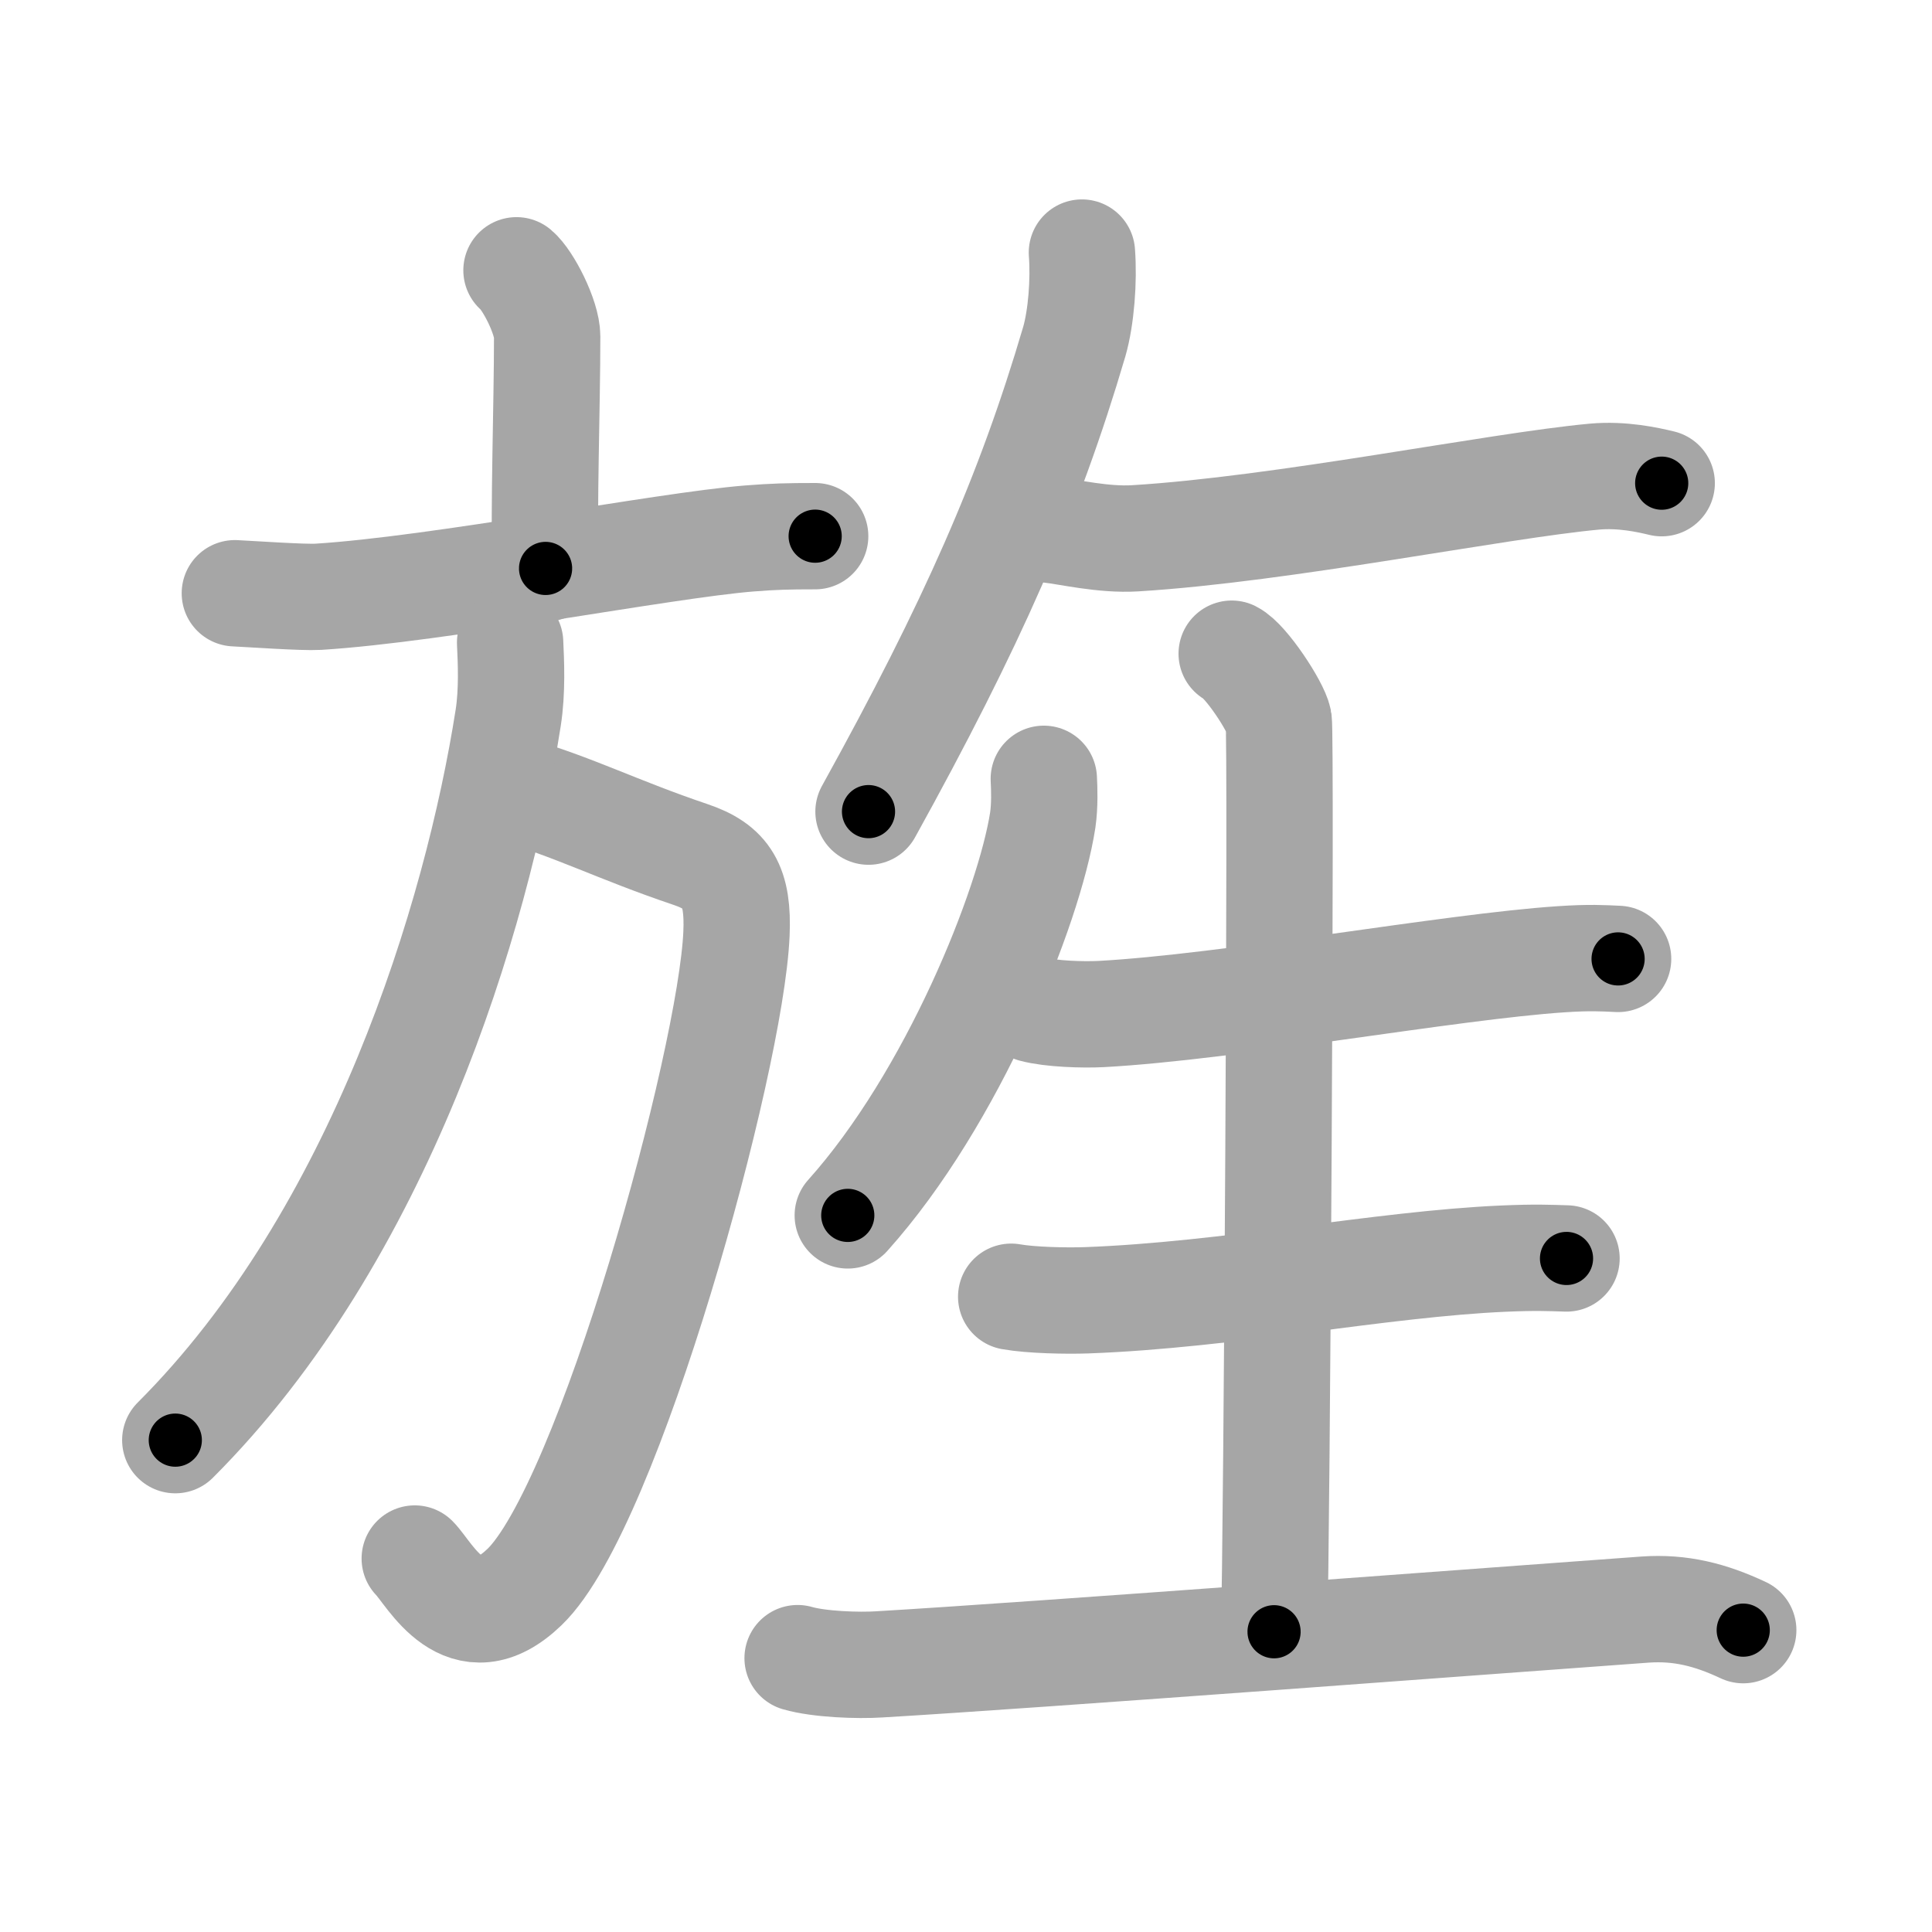 <svg xmlns="http://www.w3.org/2000/svg" viewBox="0 0 109 109" id="65cc"><g fill="none" stroke="#a6a6a6" stroke-width="6" stroke-linecap="round" stroke-linejoin="round"><g><g><g><path d="M29.14,15.25c0.65,0.54,1.73,2.65,1.73,3.73c0,3.99-0.21,9.71-0.09,13.09" /><path d="M13.25,33.47c0.86,0.04,3.87,0.25,4.7,0.2c6.77-0.42,19.47-2.9,24.32-3.29c1.41-0.11,2.16-0.13,3.72-0.13" /></g><g><path d="M28.84,44.5c3.56,1.03,5.97,2.31,10.12,3.71c2.04,0.69,2.71,1.75,2.59,4.48c-0.31,7.2-7.21,32.28-11.96,36.85c-3.4,3.27-5.34-0.76-6.19-1.61" /><path d="M28.78,36.25c0.05,1.06,0.13,2.74-0.11,4.26c-1.76,11.23-7.21,29.18-18.78,40.74" /></g></g><g><g><path d="M61.04,14.25c0.12,1.58-0.04,3.66-0.43,5.02C58.06,27.93,54.83,35.25,49,45.79" /><path d="M59.25,29.89c1.02,0.11,3,0.59,4.79,0.48c8.35-0.51,20.39-2.97,25.92-3.48c1.56-0.14,3,0.18,3.79,0.37" /></g><g><g><path d="M58.89,43.94c0.03,0.58,0.06,1.5-0.06,2.33c-0.76,4.91-5.08,15.7-11,22.3" /><path d="M58.3,56.94c1,0.27,2.82,0.32,3.82,0.27c7.19-0.39,19.75-2.68,25.95-3.09c1.65-0.11,2.34-0.06,3.22-0.02" /></g><path d="M69.49,36.88c0.8,0.4,2.49,2.97,2.65,3.76c0.16,0.79-0.1,46.46-0.26,51.42" /><path d="M57.05,73.16c1.11,0.2,3.13,0.24,4.24,0.2c7.97-0.29,16.64-2.05,23.52-2.35c1.83-0.08,2.6-0.04,3.57-0.01" /><path d="M45,93.55c1.21,0.35,3.41,0.43,4.62,0.35c8.69-0.51,35.69-2.55,43.19-3.09c2-0.14,3.69,0.29,5.54,1.16" /></g></g></g></g><g fill="none" stroke="#000" stroke-width="3" stroke-linecap="round" stroke-linejoin="round"><path d="M29.14,15.25c0.65,0.54,1.73,2.65,1.73,3.73c0,3.99-0.21,9.71-0.09,13.09" stroke-dasharray="17.276" stroke-dashoffset="17.276"><animate attributeName="stroke-dashoffset" values="17.276;17.276;0" dur="0.173s" fill="freeze" begin="0s;65cc.click" /></path><path d="M13.25,33.47c0.86,0.04,3.87,0.25,4.7,0.2c6.77-0.42,19.47-2.9,24.32-3.29c1.41-0.11,2.16-0.13,3.72-0.13" stroke-dasharray="32.978" stroke-dashoffset="32.978"><animate attributeName="stroke-dashoffset" values="32.978" fill="freeze" begin="65cc.click" /><animate attributeName="stroke-dashoffset" values="32.978;32.978;0" keyTimes="0;0.344;1" dur="0.503s" fill="freeze" begin="0s;65cc.click" /></path><path d="M28.84,44.5c3.56,1.03,5.97,2.31,10.12,3.71c2.04,0.69,2.71,1.75,2.59,4.48c-0.31,7.2-7.21,32.28-11.96,36.85c-3.4,3.27-5.34-0.76-6.19-1.61" stroke-dasharray="63.298" stroke-dashoffset="63.298"><animate attributeName="stroke-dashoffset" values="63.298" fill="freeze" begin="65cc.click" /><animate attributeName="stroke-dashoffset" values="63.298;63.298;0" keyTimes="0;0.514;1" dur="0.979s" fill="freeze" begin="0s;65cc.click" /></path><path d="M28.78,36.25c0.05,1.06,0.13,2.74-0.11,4.26c-1.76,11.23-7.21,29.18-18.78,40.74" stroke-dasharray="49.815" stroke-dashoffset="49.815"><animate attributeName="stroke-dashoffset" values="49.815" fill="freeze" begin="65cc.click" /><animate attributeName="stroke-dashoffset" values="49.815;49.815;0" keyTimes="0;0.663;1" dur="1.477s" fill="freeze" begin="0s;65cc.click" /></path><path d="M61.04,14.25c0.12,1.58-0.04,3.66-0.43,5.02C58.06,27.93,54.83,35.25,49,45.79" stroke-dasharray="34.075" stroke-dashoffset="34.075"><animate attributeName="stroke-dashoffset" values="34.075" fill="freeze" begin="65cc.click" /><animate attributeName="stroke-dashoffset" values="34.075;34.075;0" keyTimes="0;0.812;1" dur="1.818s" fill="freeze" begin="0s;65cc.click" /></path><path d="M59.25,29.89c1.02,0.11,3,0.59,4.79,0.48c8.35-0.51,20.39-2.97,25.92-3.48c1.56-0.14,3,0.18,3.79,0.37" stroke-dasharray="34.811" stroke-dashoffset="34.811"><animate attributeName="stroke-dashoffset" values="34.811" fill="freeze" begin="65cc.click" /><animate attributeName="stroke-dashoffset" values="34.811;34.811;0" keyTimes="0;0.839;1" dur="2.166s" fill="freeze" begin="0s;65cc.click" /></path><path d="M58.89,43.94c0.03,0.58,0.06,1.5-0.06,2.33c-0.76,4.91-5.08,15.7-11,22.3" stroke-dasharray="27.451" stroke-dashoffset="27.451"><animate attributeName="stroke-dashoffset" values="27.451" fill="freeze" begin="65cc.click" /><animate attributeName="stroke-dashoffset" values="27.451;27.451;0" keyTimes="0;0.887;1" dur="2.441s" fill="freeze" begin="0s;65cc.click" /></path><path d="M58.3,56.94c1,0.27,2.82,0.32,3.82,0.27c7.19-0.39,19.75-2.68,25.95-3.09c1.65-0.11,2.34-0.06,3.22-0.02" stroke-dasharray="33.204" stroke-dashoffset="33.204"><animate attributeName="stroke-dashoffset" values="33.204" fill="freeze" begin="65cc.click" /><animate attributeName="stroke-dashoffset" values="33.204;33.204;0" keyTimes="0;0.88;1" dur="2.773s" fill="freeze" begin="0s;65cc.click" /></path><path d="M69.49,36.88c0.8,0.4,2.49,2.97,2.65,3.76c0.16,0.79-0.1,46.46-0.26,51.42" stroke-dasharray="56.083" stroke-dashoffset="56.083"><animate attributeName="stroke-dashoffset" values="56.083" fill="freeze" begin="65cc.click" /><animate attributeName="stroke-dashoffset" values="56.083;56.083;0" keyTimes="0;0.832;1" dur="3.334s" fill="freeze" begin="0s;65cc.click" /></path><path d="M57.05,73.16c1.11,0.2,3.13,0.24,4.24,0.2c7.97-0.29,16.64-2.05,23.52-2.35c1.83-0.08,2.6-0.04,3.57-0.01" stroke-dasharray="31.468" stroke-dashoffset="31.468"><animate attributeName="stroke-dashoffset" values="31.468" fill="freeze" begin="65cc.click" /><animate attributeName="stroke-dashoffset" values="31.468;31.468;0" keyTimes="0;0.914;1" dur="3.649s" fill="freeze" begin="0s;65cc.click" /></path><path d="M45,93.55c1.21,0.35,3.41,0.43,4.62,0.35c8.69-0.51,35.69-2.55,43.19-3.09c2-0.14,3.69,0.29,5.54,1.16" stroke-dasharray="53.679" stroke-dashoffset="53.679"><animate attributeName="stroke-dashoffset" values="53.679" fill="freeze" begin="65cc.click" /><animate attributeName="stroke-dashoffset" values="53.679;53.679;0" keyTimes="0;0.872;1" dur="4.186s" fill="freeze" begin="0s;65cc.click" /></path></g></svg>